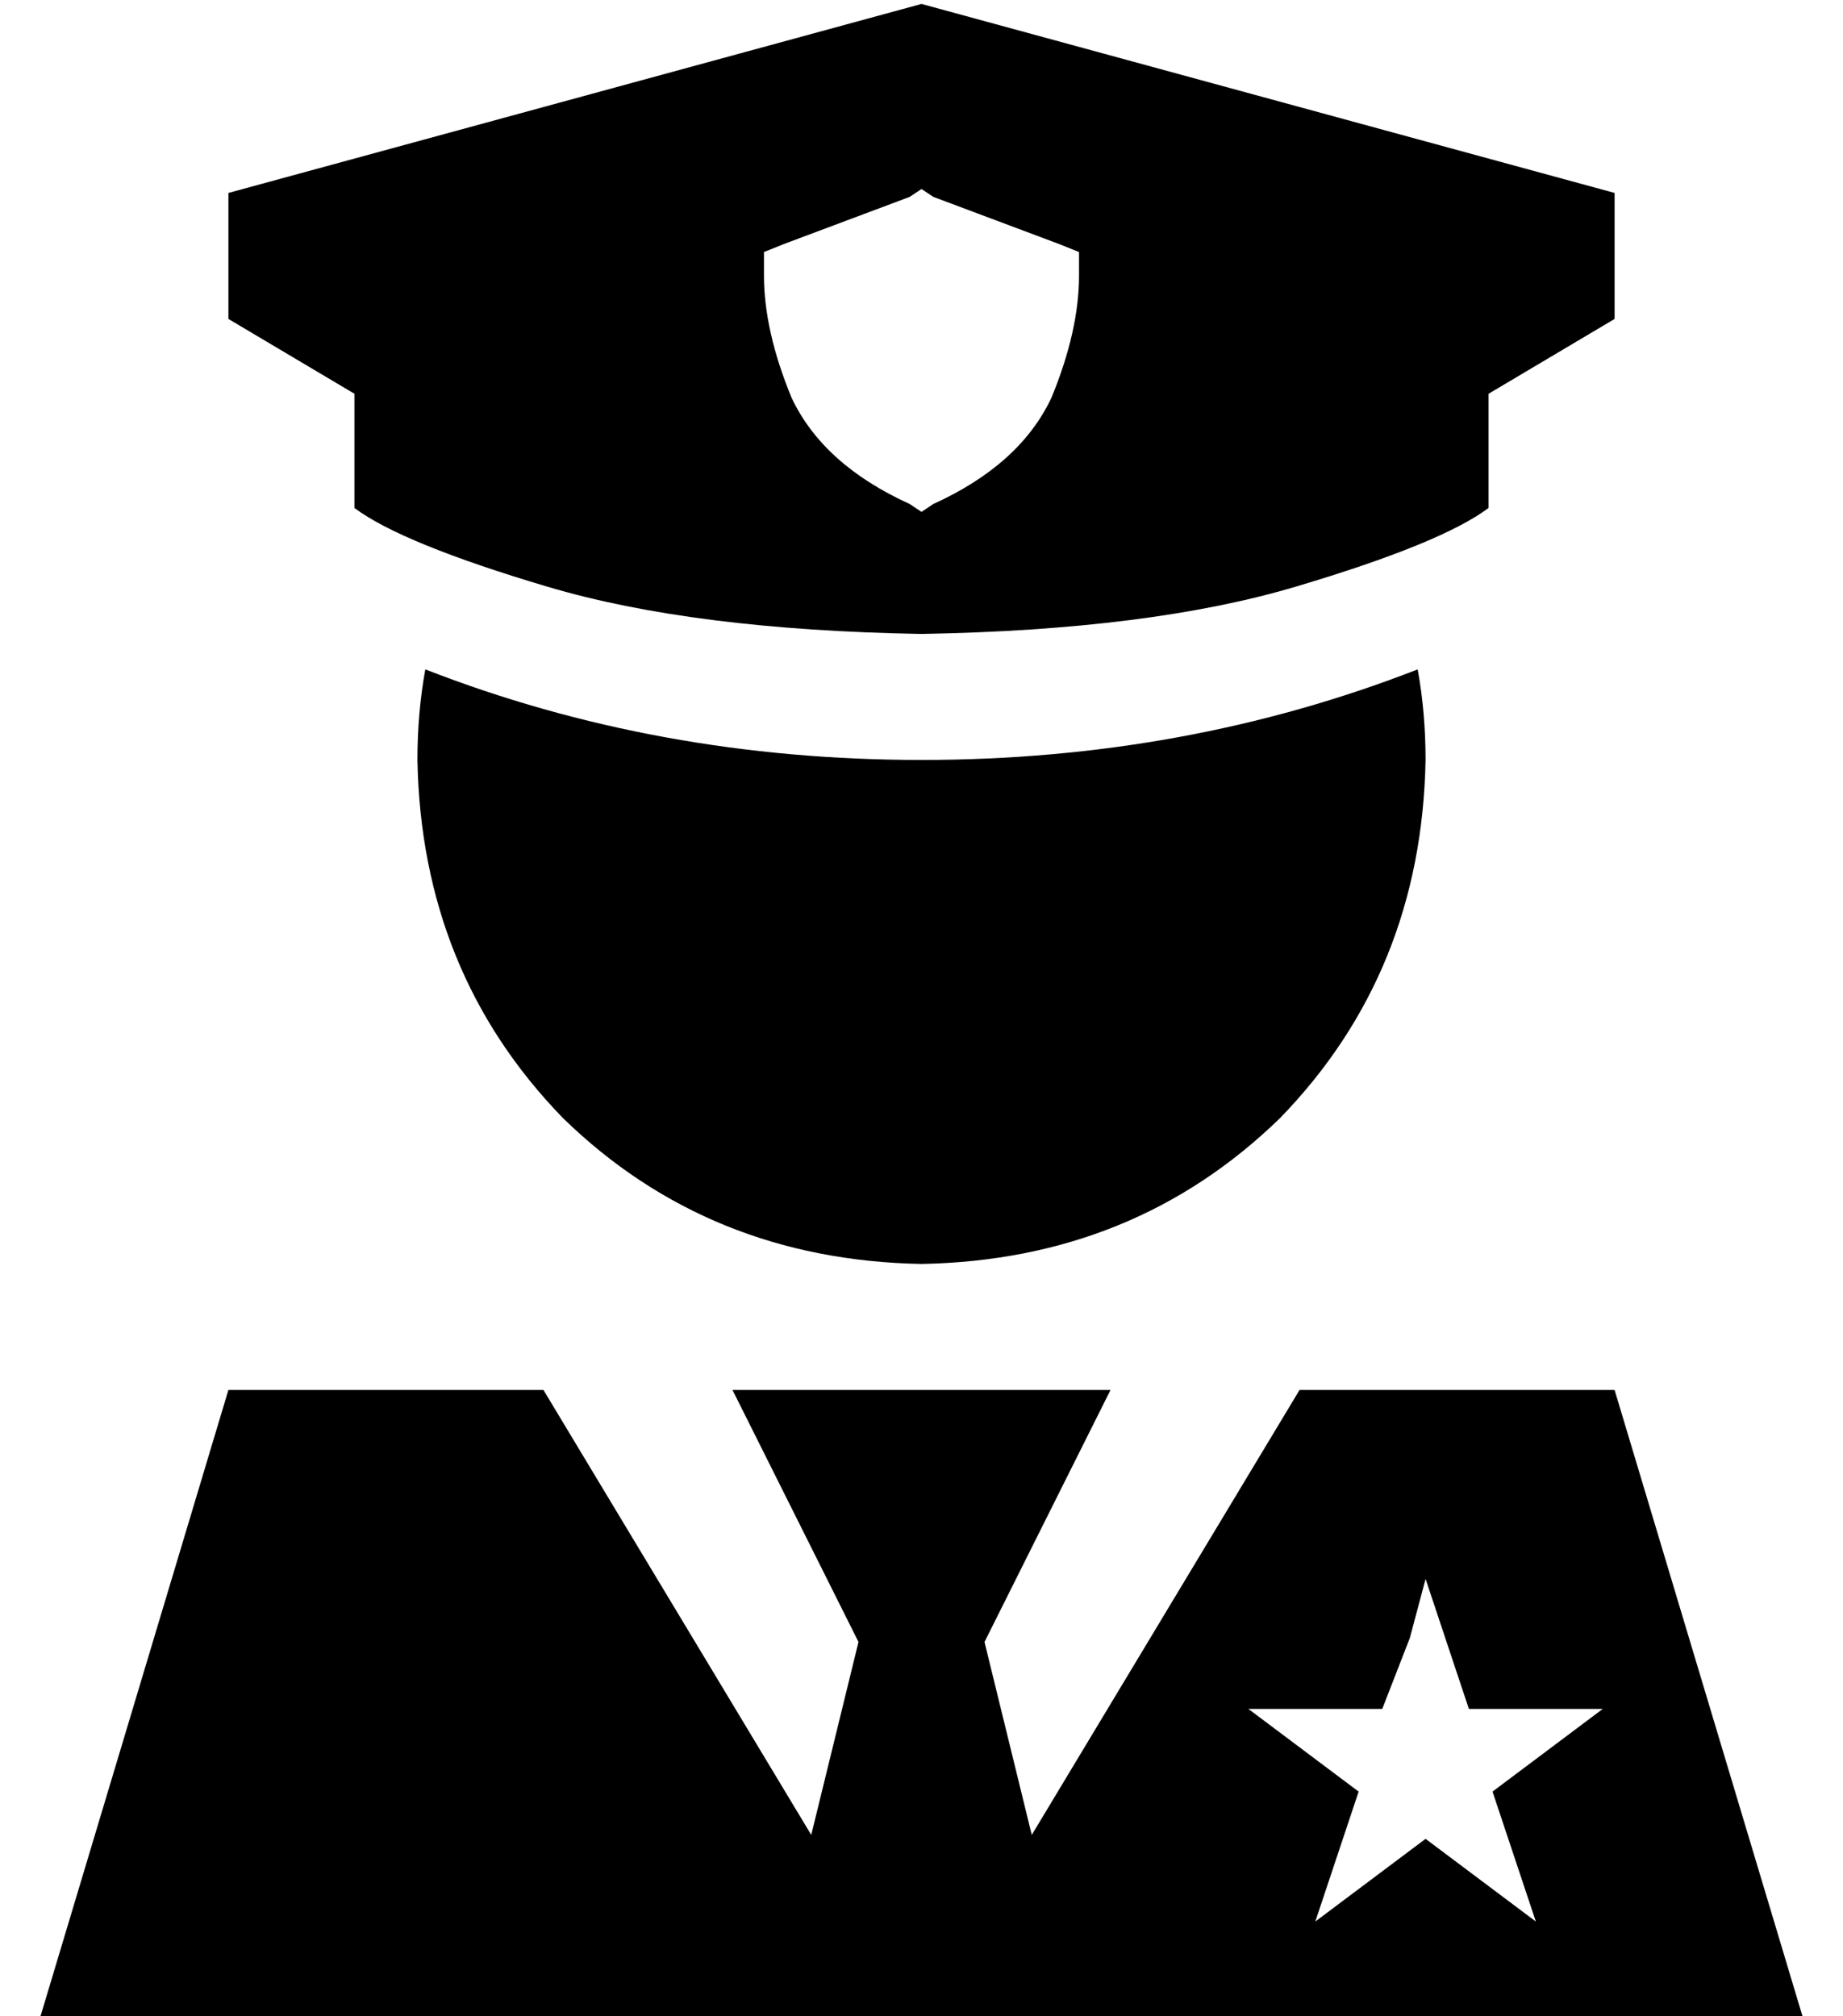 <?xml version="1.0" standalone="no"?>
<!DOCTYPE svg PUBLIC "-//W3C//DTD SVG 1.1//EN" "http://www.w3.org/Graphics/SVG/1.1/DTD/svg11.dtd" >
<svg xmlns="http://www.w3.org/2000/svg" xmlns:xlink="http://www.w3.org/1999/xlink" version="1.1" viewBox="-10 -40 468 512">
   <path fill="currentColor"
d="M80 60v29v-29v29q12 9 49 20t95 12q58 -1 95 -12t49 -20v-29v0l32 -19v0v-32v0l-176 -48v0l-176 48v0v32v0l32 19v0zM227 10l32 12l-32 -12l32 12l5 2v0v6v0q0 14 -7 31q-8 17 -30 27l-3 2v0l-3 -2v0q-22 -10 -30 -27q-7 -17 -7 -31v-6v0l5 -2v0l32 -12v0l3 -2v0l3 2v0z
M98 130q-2 11 -2 23q1 54 37 91q37 36 91 37q54 -1 91 -37q36 -37 37 -91q0 -12 -2 -23q-59 23 -126 23t-126 -23v0zM196 426l-68 -113l68 113l-68 -113h-80v0l-48 160v0h192h256l-48 -160v0h-80v0l-68 113v0l-12 -49v0l32 -64v0h-96v0l32 64v0l-12 49v0zM357 376l6 18
l-6 -18l6 18h19h15l-12 9v0l-16 12v0l6 18v0l5 15v0l-12 -9v0l-16 -12v0l-16 12v0l-12 9v0l5 -15v0l6 -18v0l-16 -12v0l-12 -9v0h15h19l7 -18v0l4 -15v0l5 15v0z" />
</svg>
